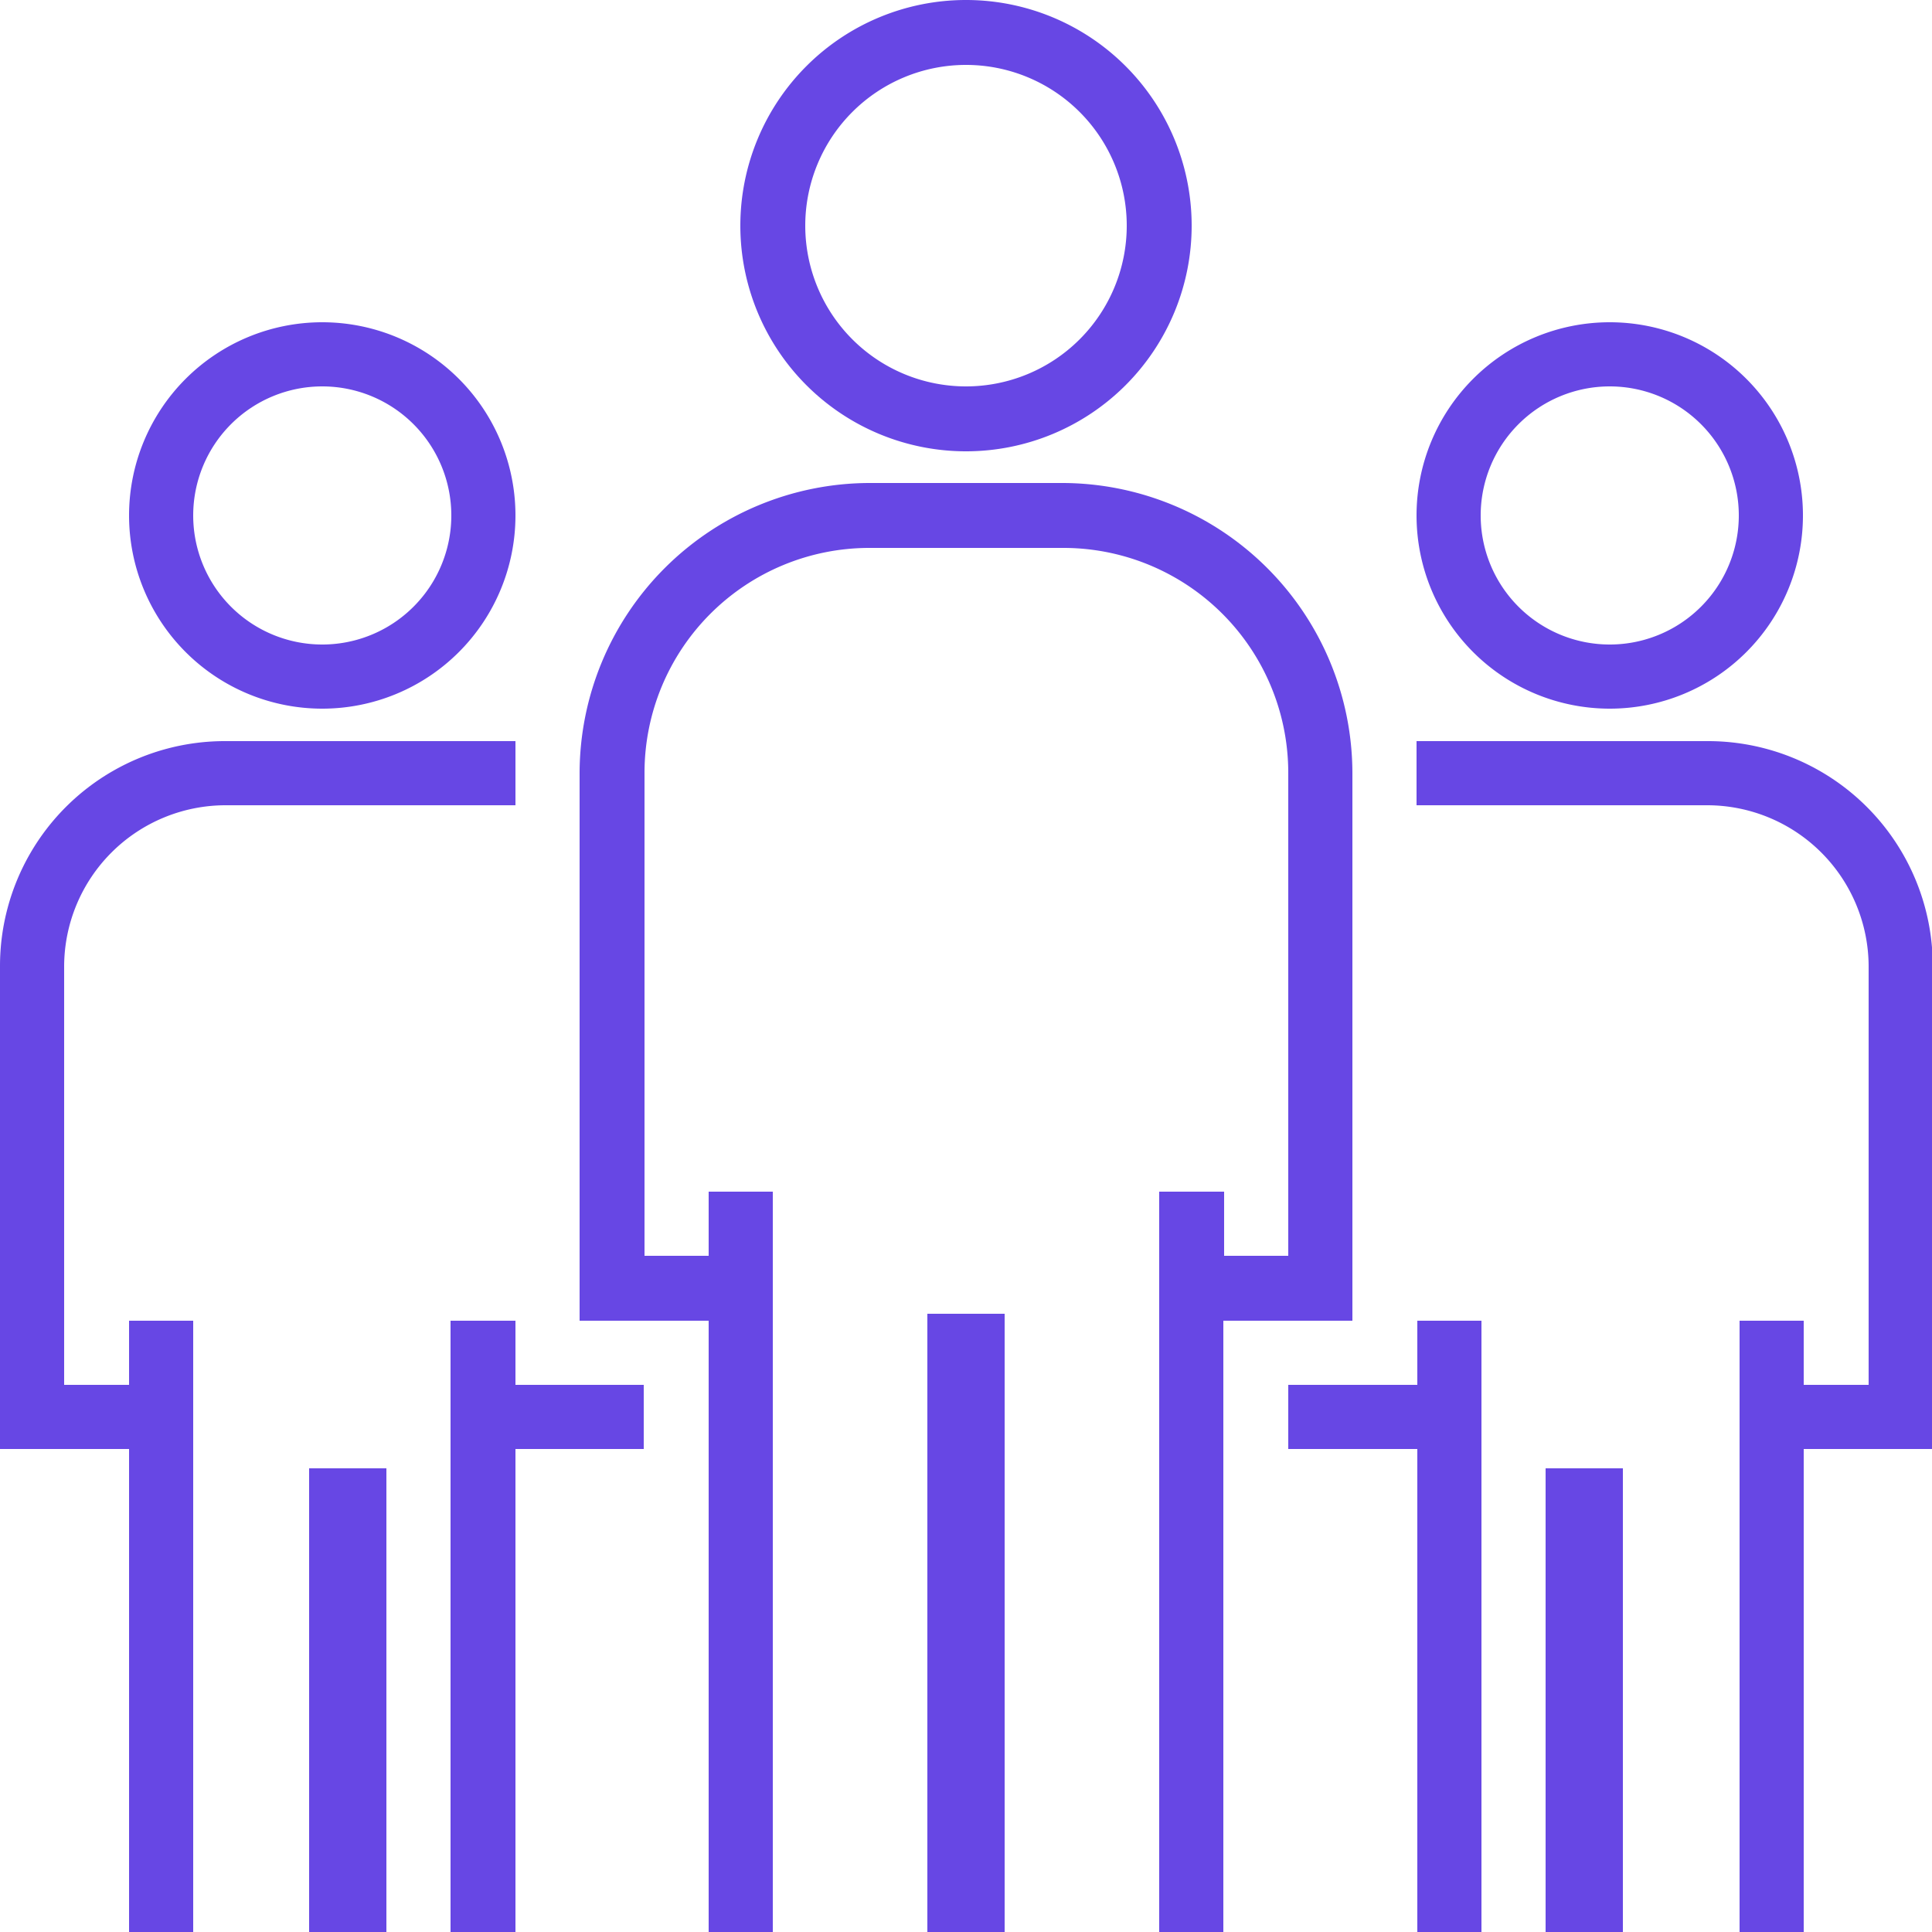 <svg id="Calque_1" data-name="Calque 1" xmlns="http://www.w3.org/2000/svg" viewBox="0 0 25 25"><defs><style>.cls-1{fill:#6747e4;}</style></defs><g id="Groupe_46" data-name="Groupe 46"><g id="Groupe_45" data-name="Groupe 45"><path id="Tracé_40" data-name="Tracé 40" class="cls-1" d="M59.41,27.58a2.92,2.92,0,1,0,2.92,2.92,2.92,2.92,0,0,0-2.92-2.92Zm0,5a2.08,2.08,0,1,1,2.08-2.08h0A2.08,2.08,0,0,1,59.41,32.58Z" transform="translate(-46.91 -27.58)"/></g></g><g id="Groupe_48" data-name="Groupe 48"><g id="Groupe_47" data-name="Groupe 47"><path id="Tracé_41" data-name="Tracé 41" class="cls-1" d="M60.66,33.83h-2.5a3.76,3.76,0,0,0-3.75,3.75v7.09h1.67v7.91h.83V43h-.83v.83h-.83V37.58a2.91,2.91,0,0,1,2.91-2.91h2.5a2.91,2.91,0,0,1,2.92,2.91v6.25h-.83V43h-.84v9.58h.83V44.67h1.67V37.58A3.76,3.76,0,0,0,60.66,33.83Z" transform="translate(-46.91 -27.58)"/></g></g><g id="Groupe_50" data-name="Groupe 50"><g id="Groupe_49" data-name="Groupe 49"><rect id="Rectangle_81" data-name="Rectangle 81" class="cls-1" x="12" y="17" width="1" height="8"/></g></g><g id="Groupe_52" data-name="Groupe 52"><g id="Groupe_51" data-name="Groupe 51"><path id="Tracé_42" data-name="Tracé 42" class="cls-1" d="M67.74,31.75a2.5,2.5,0,1,0,2.5,2.5A2.5,2.5,0,0,0,67.74,31.75Zm0,4.17a1.67,1.67,0,1,1,1.67-1.67h0A1.67,1.67,0,0,1,67.74,35.92Z" transform="translate(-46.91 -27.58)"/></g></g><g id="Groupe_54" data-name="Groupe 54"><g id="Groupe_53" data-name="Groupe 53"><path id="Tracé_43" data-name="Tracé 43" class="cls-1" d="M69,37.17H65.24V38H69a2.09,2.09,0,0,1,2.09,2.08V45.5h-.84v-.83h-.83v7.91h.83V46.33h1.67V40.08A2.91,2.91,0,0,0,69,37.17Z" transform="translate(-46.91 -27.58)"/></g></g><g id="Groupe_56" data-name="Groupe 56"><g id="Groupe_55" data-name="Groupe 55"><path id="Tracé_44" data-name="Tracé 44" class="cls-1" d="M65.25,44.67v.83H63.58v.83h1.67v6.25h.83V44.67Z" transform="translate(-46.91 -27.58)"/></g></g><g id="Groupe_58" data-name="Groupe 58"><g id="Groupe_57" data-name="Groupe 57"><rect id="Rectangle_82" data-name="Rectangle 82" class="cls-1" x="20" y="19" width="1" height="6"/></g></g><g id="Groupe_60" data-name="Groupe 60"><g id="Groupe_59" data-name="Groupe 59"><path id="Tracé_45" data-name="Tracé 45" class="cls-1" d="M51.08,31.75a2.5,2.5,0,1,0,2.5,2.5A2.5,2.5,0,0,0,51.08,31.75Zm0,4.17a1.67,1.67,0,1,1,1.67-1.67h0A1.67,1.67,0,0,1,51.08,35.92Z" transform="translate(-46.91 -27.58)"/></g></g><g id="Groupe_62" data-name="Groupe 62"><g id="Groupe_61" data-name="Groupe 61"><path id="Tracé_46" data-name="Tracé 46" class="cls-1" d="M49.83,37.17a2.91,2.91,0,0,0-2.92,2.91v6.25h1.67v6.25h.83V44.67h-.83v.83h-.84V40.08A2.09,2.09,0,0,1,49.83,38h3.75v-.83Z" transform="translate(-46.91 -27.58)"/></g></g><g id="Groupe_64" data-name="Groupe 64"><g id="Groupe_63" data-name="Groupe 63"><path id="Tracé_47" data-name="Tracé 47" class="cls-1" d="M53.58,45.5v-.83h-.84v7.91h.84V46.33h1.66V45.5Z" transform="translate(-46.91 -27.58)"/></g></g><g id="Groupe_66" data-name="Groupe 66"><g id="Groupe_65" data-name="Groupe 65"><rect id="Rectangle_83" data-name="Rectangle 83" class="cls-1" x="4" y="19" width="1" height="6"/></g></g></svg>